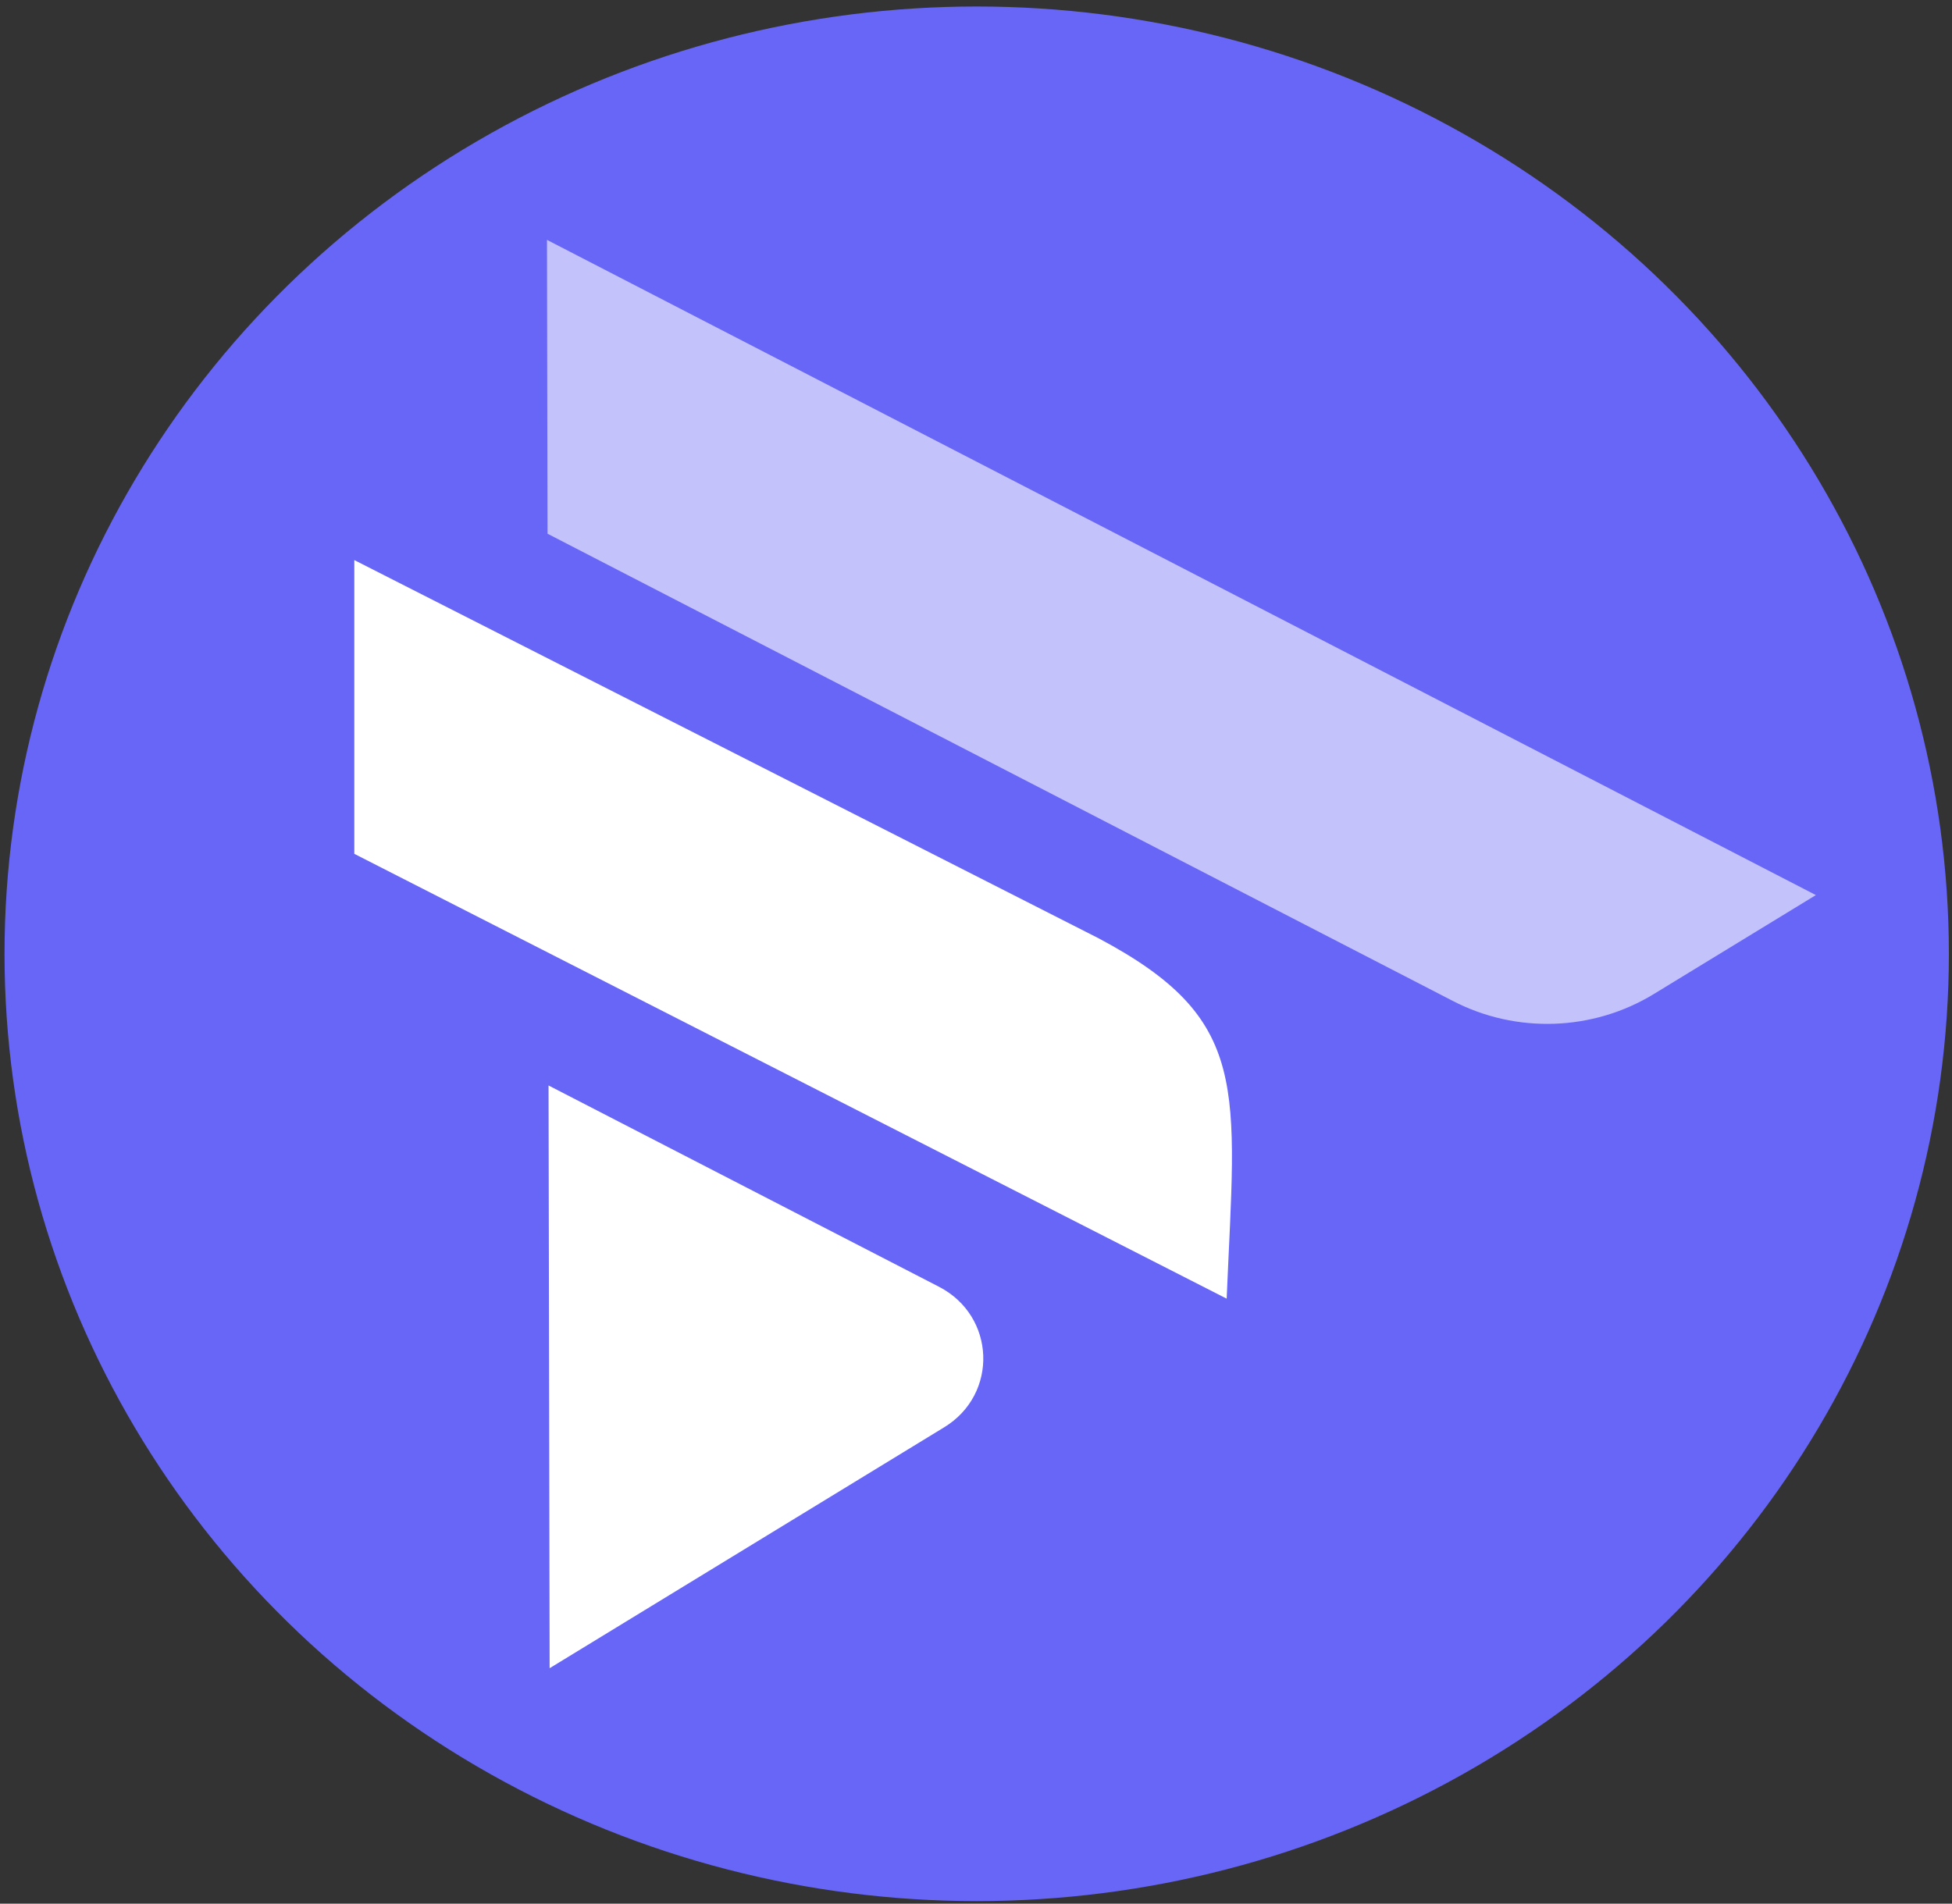 <svg width="285" height="278" viewBox="0 0 285 278" fill="none" xmlns="http://www.w3.org/2000/svg">
<rect x="0" y="0" width="285" height="278" fill="#333333" stroke="none"/>
<ellipse cx="142.602" cy="139.287" rx="141.941" ry="138.338" fill="#6866F6"/>
<g clip-path="url(#clip0_518_7663)">
<path d="M80.249 243.612L80.09 158.514L137.099 187.911C145.372 192.185 145.795 203.584 137.86 208.428L80.248 243.612H80.249Z" fill="white"/>
<path d="M79.941 77.941L79.861 35.029L265.126 130.711L241.469 145.158C232.568 150.594 221.363 150.976 212.095 146.159L79.941 77.941Z" fill="white" fill-opacity="0.6"/>
<path d="M179.098 189.647L51.731 124.688V81.79L160.395 137.019C182.719 148.879 180.401 158.722 179.098 189.645V189.647Z" fill="white"/>
</g>
<defs>
<clipPath id="clip0_518_7663">
<rect width="213.647" height="208.878" fill="white" transform="translate(51.591 34.849)"/>
</clipPath>
</defs>
</svg>
